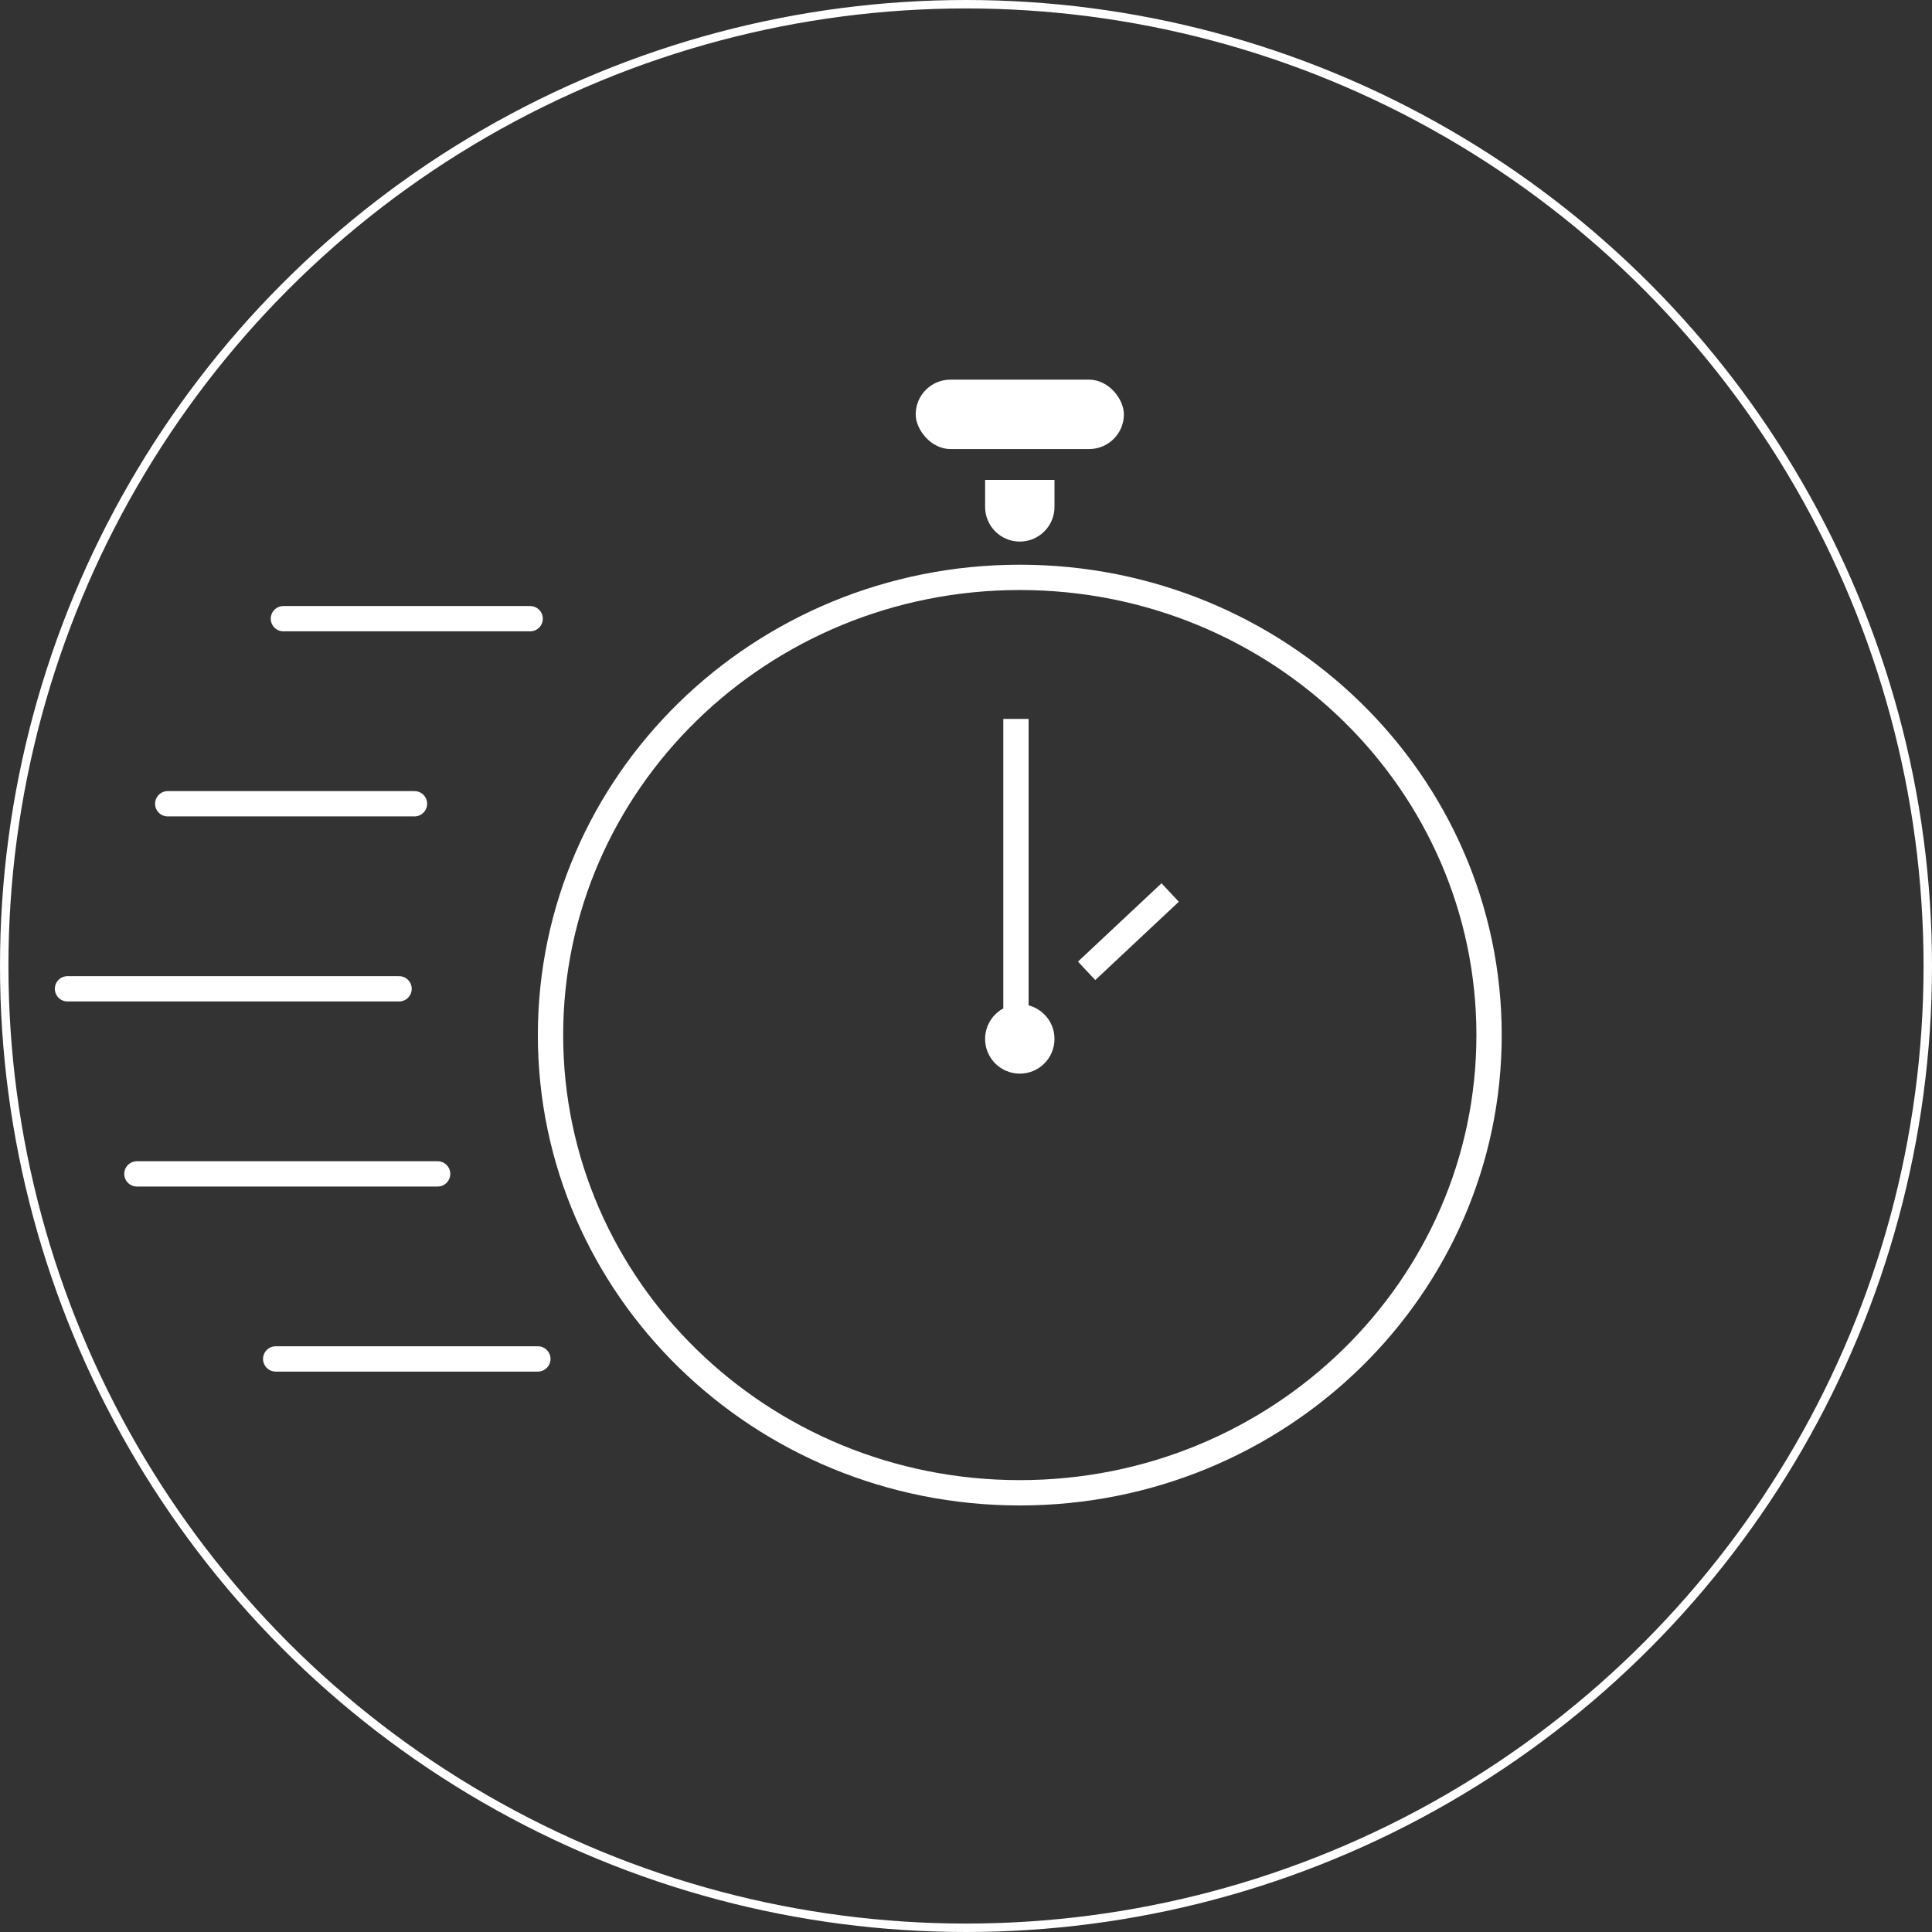 <svg width="229" height="229" viewBox="0 0 229 229" fill="none" xmlns="http://www.w3.org/2000/svg">
<rect x="0" y="0" width="229" height="229" fill="#333333" stroke="none"/>
<circle cx="114.5" cy="114.5" r="114" stroke="white"/>
<path d="M33.592 73.333H40.904H48.215H62.839" stroke="white" stroke-width="3" stroke-linecap="round"/>
<path d="M19.881 95.269H27.193H34.505H49.128" stroke="white" stroke-width="3" stroke-linecap="round"/>
<path d="M8 117.204H17.825H27.651H47.301" stroke="white" stroke-width="3" stroke-linecap="round"/>
<path d="M16.227 139.14L25.138 139.14L34.049 139.14L51.872 139.14" stroke="white" stroke-width="3" stroke-linecap="round"/>
<path d="M32.678 161.075L40.447 161.075L48.215 161.075L63.753 161.075" stroke="white" stroke-width="3" stroke-linecap="round"/>
<path d="M176.499 122.688C176.499 152.617 151.63 176.941 120.876 176.941C90.121 176.941 65.252 152.617 65.252 122.688C65.252 92.759 90.121 68.435 120.876 68.435C151.63 68.435 176.499 92.759 176.499 122.688Z" stroke="white" stroke-width="3"/>
<path d="M120.42 85.215V123.602M138.699 105.789L128.798 115.072" stroke="white" stroke-width="3"/>
<circle cx="120.877" cy="123.145" r="4.113" fill="white"/>
<rect x="108.537" y="45" width="24.677" height="8.226" rx="4.113" fill="white"/>
<path d="M116.764 56.882H124.989V60.081C124.989 62.352 123.148 64.194 120.877 64.194V64.194C118.605 64.194 116.764 62.352 116.764 60.081V56.882Z" fill="white"/>
</svg>

